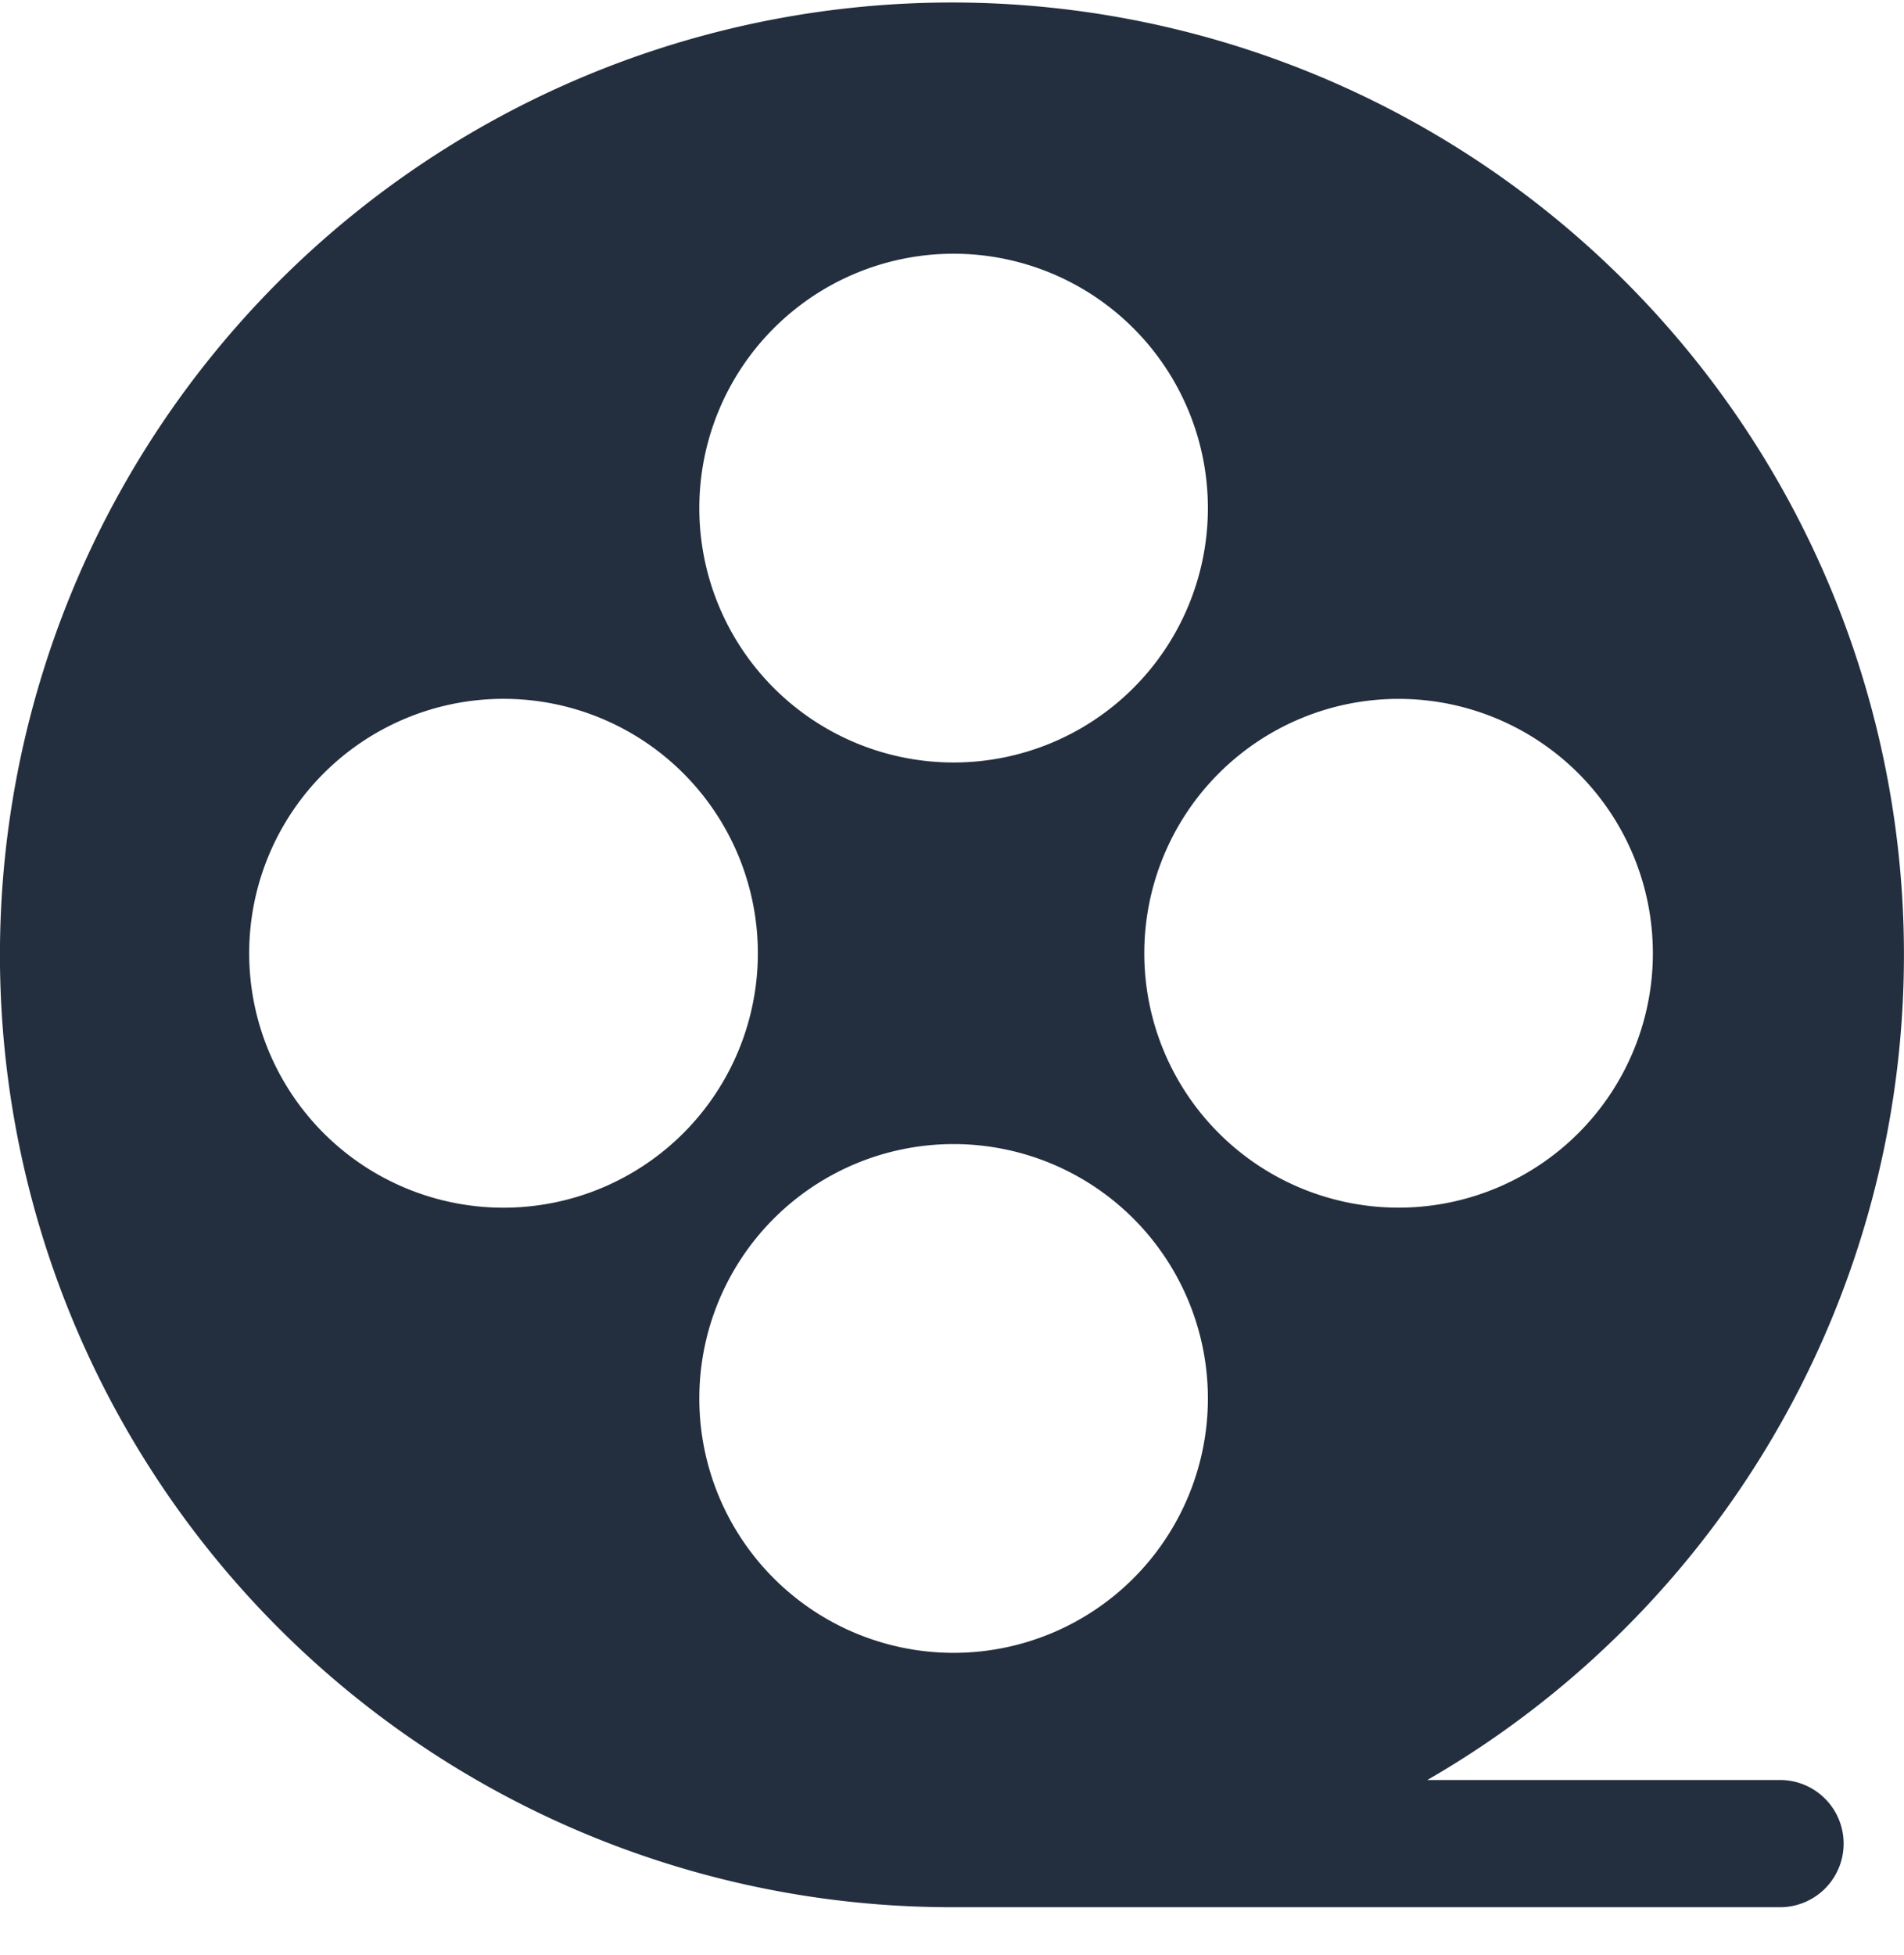 <svg width="38" height="39" fill="none" xmlns="http://www.w3.org/2000/svg"><path d="M35.526 35.512h-7.04a19 19 0 10-9.454 2.538h16.494a1.269 1.269 0 000-2.538zM19.032 5.062a5.075 5.075 0 110 10.15 5.075 5.075 0 010-10.15zM10.15 24.093a5.076 5.076 0 110-10.15 5.076 5.076 0 010 10.15zm8.882 8.882a5.075 5.075 0 110-10.15 5.075 5.075 0 010 10.15zm3.806-13.957a5.075 5.075 0 1110.15 0 5.075 5.075 0 01-10.15 0z" fill="#232F3E"/></svg>